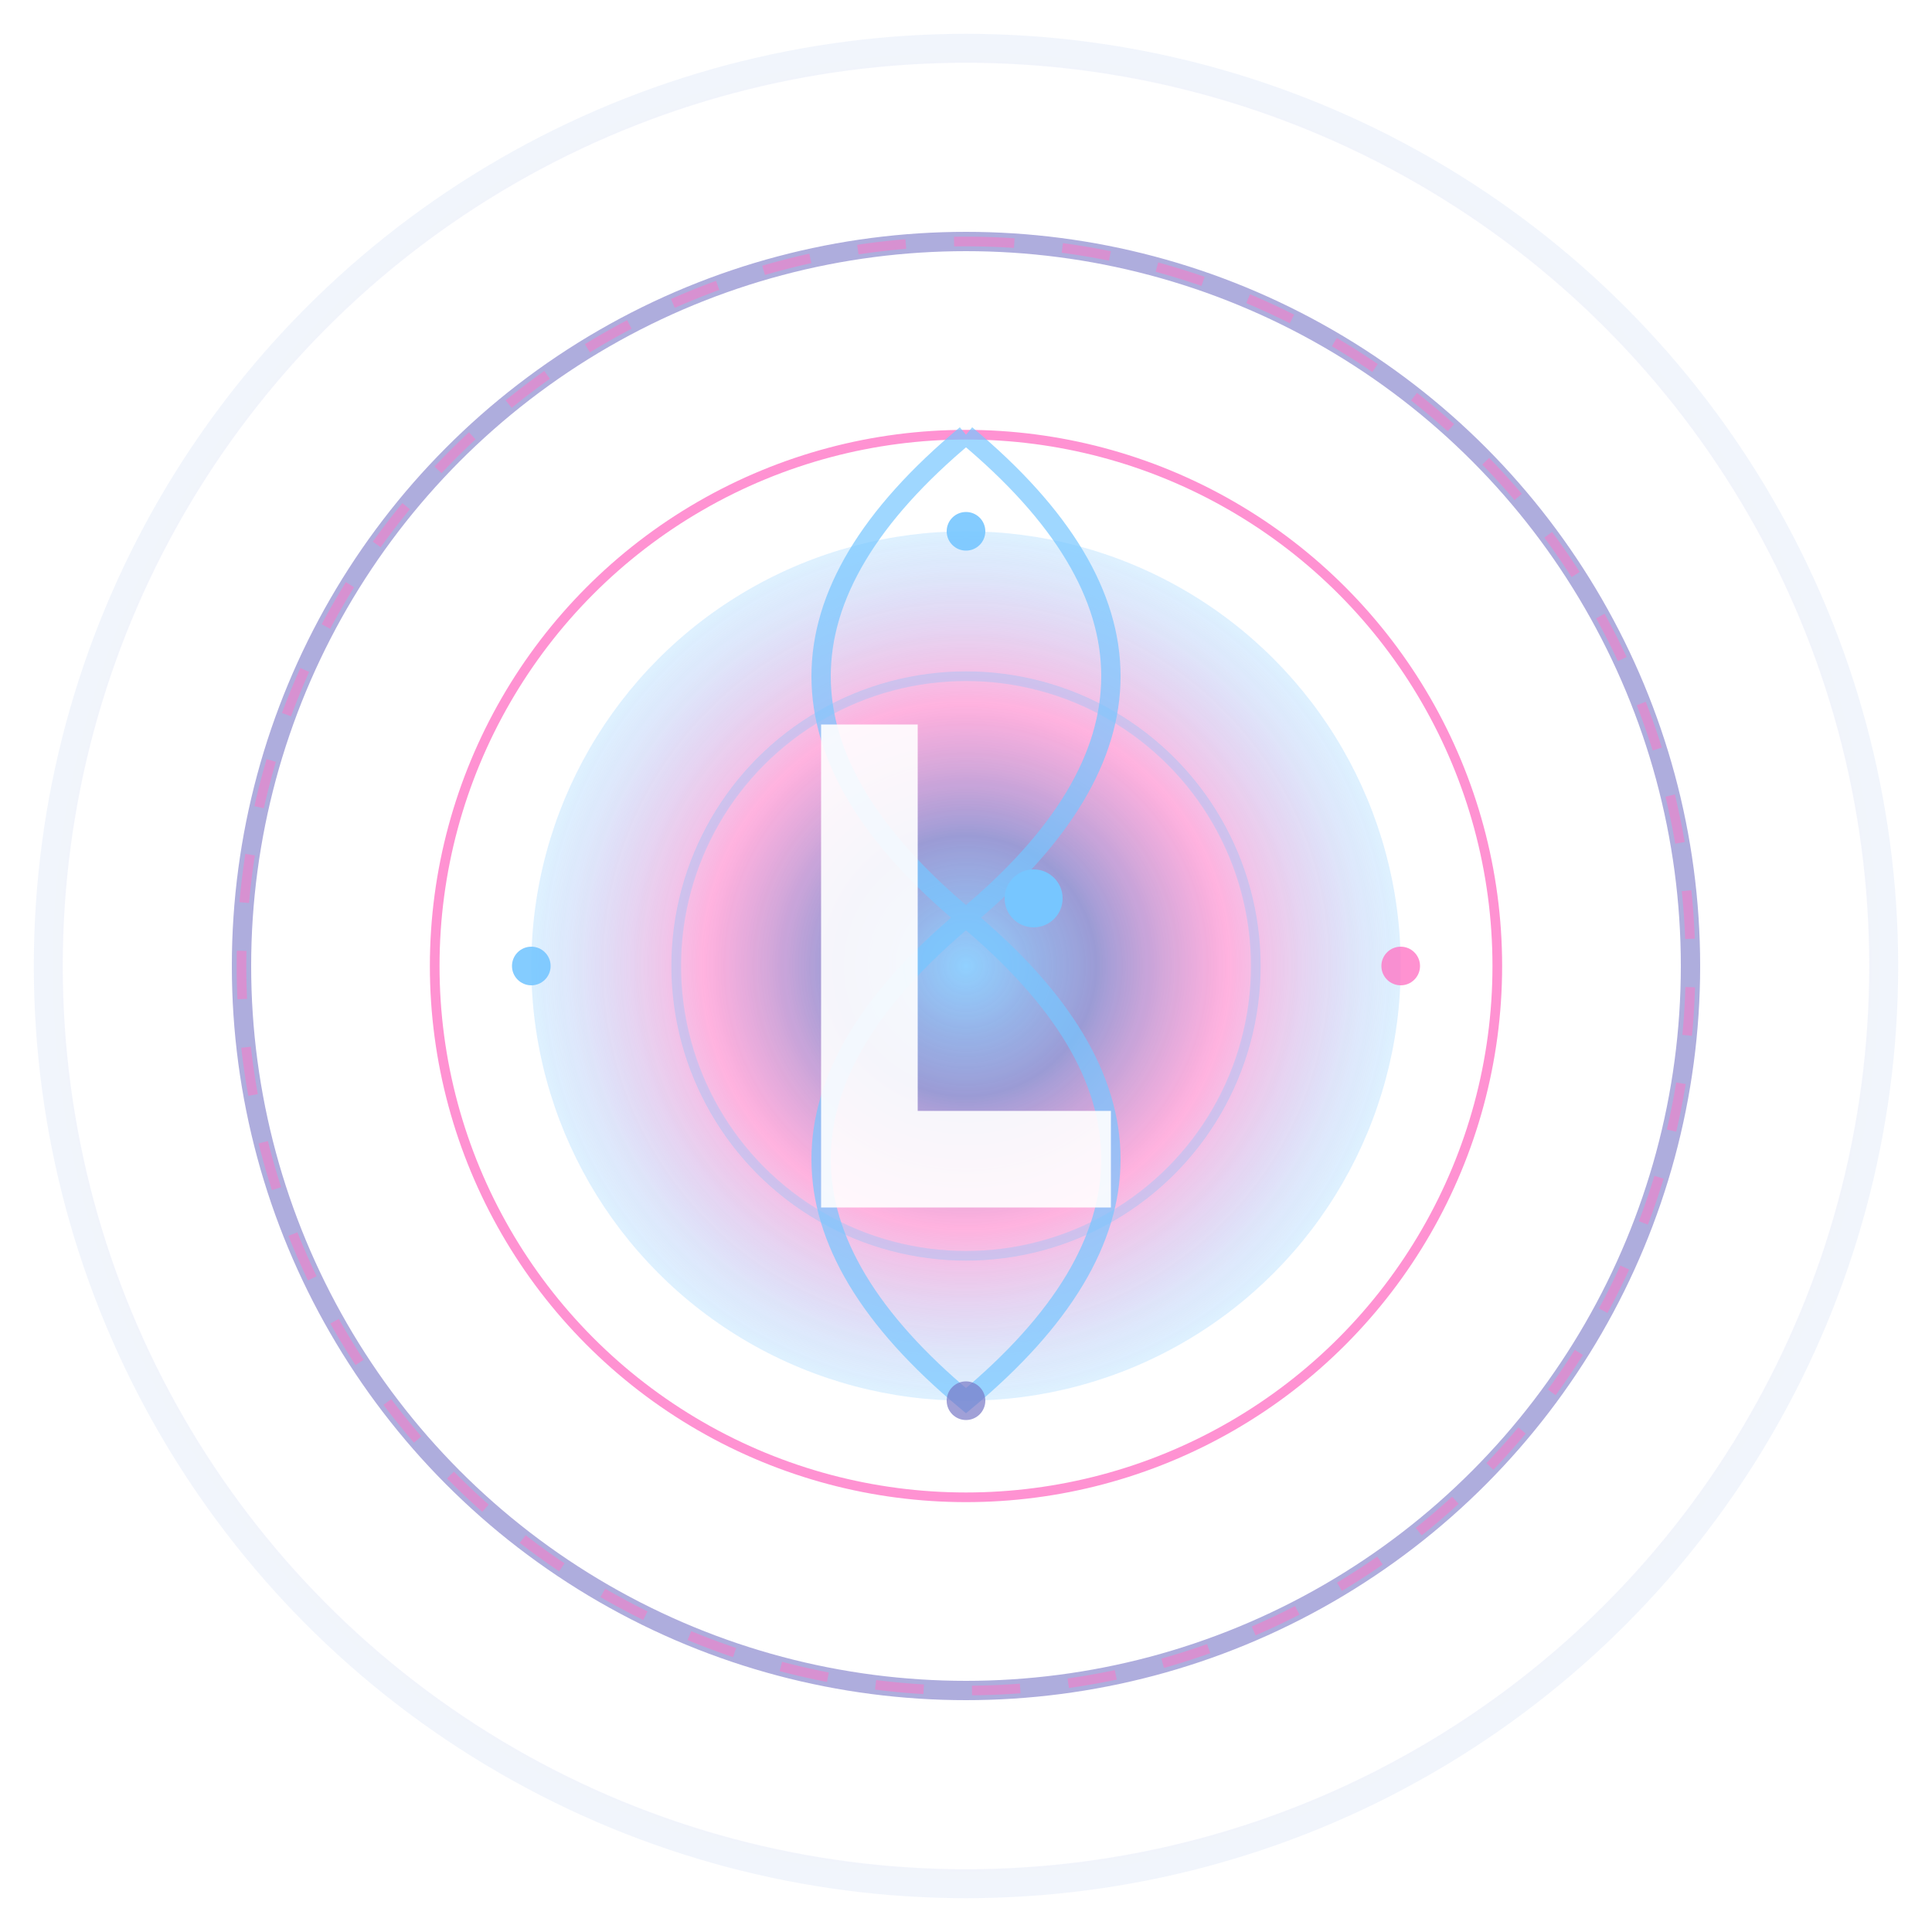 <svg width="200" height="200" viewBox="0 0 200 200" xmlns="http://www.w3.org/2000/svg">
  <defs>
    <!-- Cosmic gradient -->
    <radialGradient id="cosmicCore" cx="50%" cy="50%" r="50%">
      <stop offset="0%" style="stop-color:#77c6ff;stop-opacity:1" />
      <stop offset="30%" style="stop-color:#7877c6;stop-opacity:0.9" />
      <stop offset="60%" style="stop-color:#ff77c6;stop-opacity:0.7" />
      <stop offset="100%" style="stop-color:#77c6ff;stop-opacity:0.3" />
    </radialGradient>
    
    <!-- Outer ring gradient -->
    <radialGradient id="outerRing" cx="50%" cy="50%" r="70%">
      <stop offset="0%" style="stop-color:#ff77c6;stop-opacity:0.1" />
      <stop offset="50%" style="stop-color:#7877c6;stop-opacity:0.5" />
      <stop offset="100%" style="stop-color:#77c6ff;stop-opacity:0.8" />
    </radialGradient>
    
    <!-- Glow effect -->
    <filter id="cosmicGlow">
      <feGaussianBlur stdDeviation="3" result="coloredBlur"/>
      <feMerge> 
        <feMergeNode in="coloredBlur"/>
        <feMergeNode in="SourceGraphic"/>
      </feMerge>
    </filter>
    
    <!-- Inner glow -->
    <filter id="innerGlow">
      <feGaussianBlur stdDeviation="2" result="coloredBlur"/>
      <feMerge> 
        <feMergeNode in="coloredBlur"/>
        <feMergeNode in="SourceGraphic"/>
      </feMerge>
    </filter>
  </defs>
  
  <!-- Outer cosmic ring -->
  <circle cx="100" cy="100" r="95" fill="none" stroke="url(#outerRing)" stroke-width="3" opacity="0.4" filter="url(#cosmicGlow)"/>
  
  <!-- Middle ring -->
  <circle cx="100" cy="100" r="75" fill="none" stroke="#7877c6" stroke-width="2" opacity="0.6"/>
  
  <!-- Inner ring -->
  <circle cx="100" cy="100" r="55" fill="none" stroke="#ff77c6" stroke-width="1" opacity="0.8"/>
  
  <!-- Central core -->
  <circle cx="100" cy="100" r="45" fill="url(#cosmicCore)" opacity="0.9" filter="url(#innerGlow)"/>
  
  <!-- Quantum energy streams -->
  <path d="M 100 45 Q 130 70 100 95 Q 70 120 100 145 Q 130 120 100 95 Q 70 70 100 45" 
        fill="none" stroke="#77c6ff" stroke-width="2" opacity="0.7"/>
  
  <!-- Rotating orbital paths -->
  <path d="M 100 25 A 75 75 0 0 1 175 100 A 75 75 0 0 1 100 175 A 75 75 0 0 1 25 100 A 75 75 0 0 1 100 25" 
        fill="none" stroke="#ff77c6" stroke-width="1" opacity="0.5" stroke-dasharray="5,5"/>
  
  <!-- Quantum particles -->
  <circle cx="100" cy="55" r="2" fill="#77c6ff" opacity="0.9">
    <animate attributeName="opacity" values="0.9;0.3;0.9" dur="2s" repeatCount="indefinite"/>
  </circle>
  <circle cx="145" cy="100" r="2" fill="#ff77c6" opacity="0.8">
    <animate attributeName="opacity" values="0.8;0.4;0.8" dur="2.5s" repeatCount="indefinite"/>
  </circle>
  <circle cx="100" cy="145" r="2" fill="#7877c6" opacity="0.7">
    <animate attributeName="opacity" values="0.7;0.2;0.7" dur="3s" repeatCount="indefinite"/>
  </circle>
  <circle cx="55" cy="100" r="2" fill="#77c6ff" opacity="0.9">
    <animate attributeName="opacity" values="0.9;0.3;0.9" dur="1.8s" repeatCount="indefinite"/>
  </circle>
  
  <!-- Central Lumen symbol -->
  <g filter="url(#innerGlow)">
    <!-- Stylized L -->
    <path d="M 85 75 L 85 125 L 115 125 L 115 115 L 95 115 L 95 75 Z" 
          fill="white" opacity="0.9"/>
    <!-- Cosmic dot -->
    <circle cx="107" cy="93" r="3" fill="#77c6ff" opacity="1"/>
  </g>
  
  <!-- Energy pulses -->
  <circle cx="100" cy="100" r="30" fill="none" stroke="#77c6ff" stroke-width="1" opacity="0.3">
    <animate attributeName="r" values="30;60;30" dur="4s" repeatCount="indefinite"/>
    <animate attributeName="opacity" values="0.3;0.1;0.3" dur="4s" repeatCount="indefinite"/>
  </circle>
</svg>